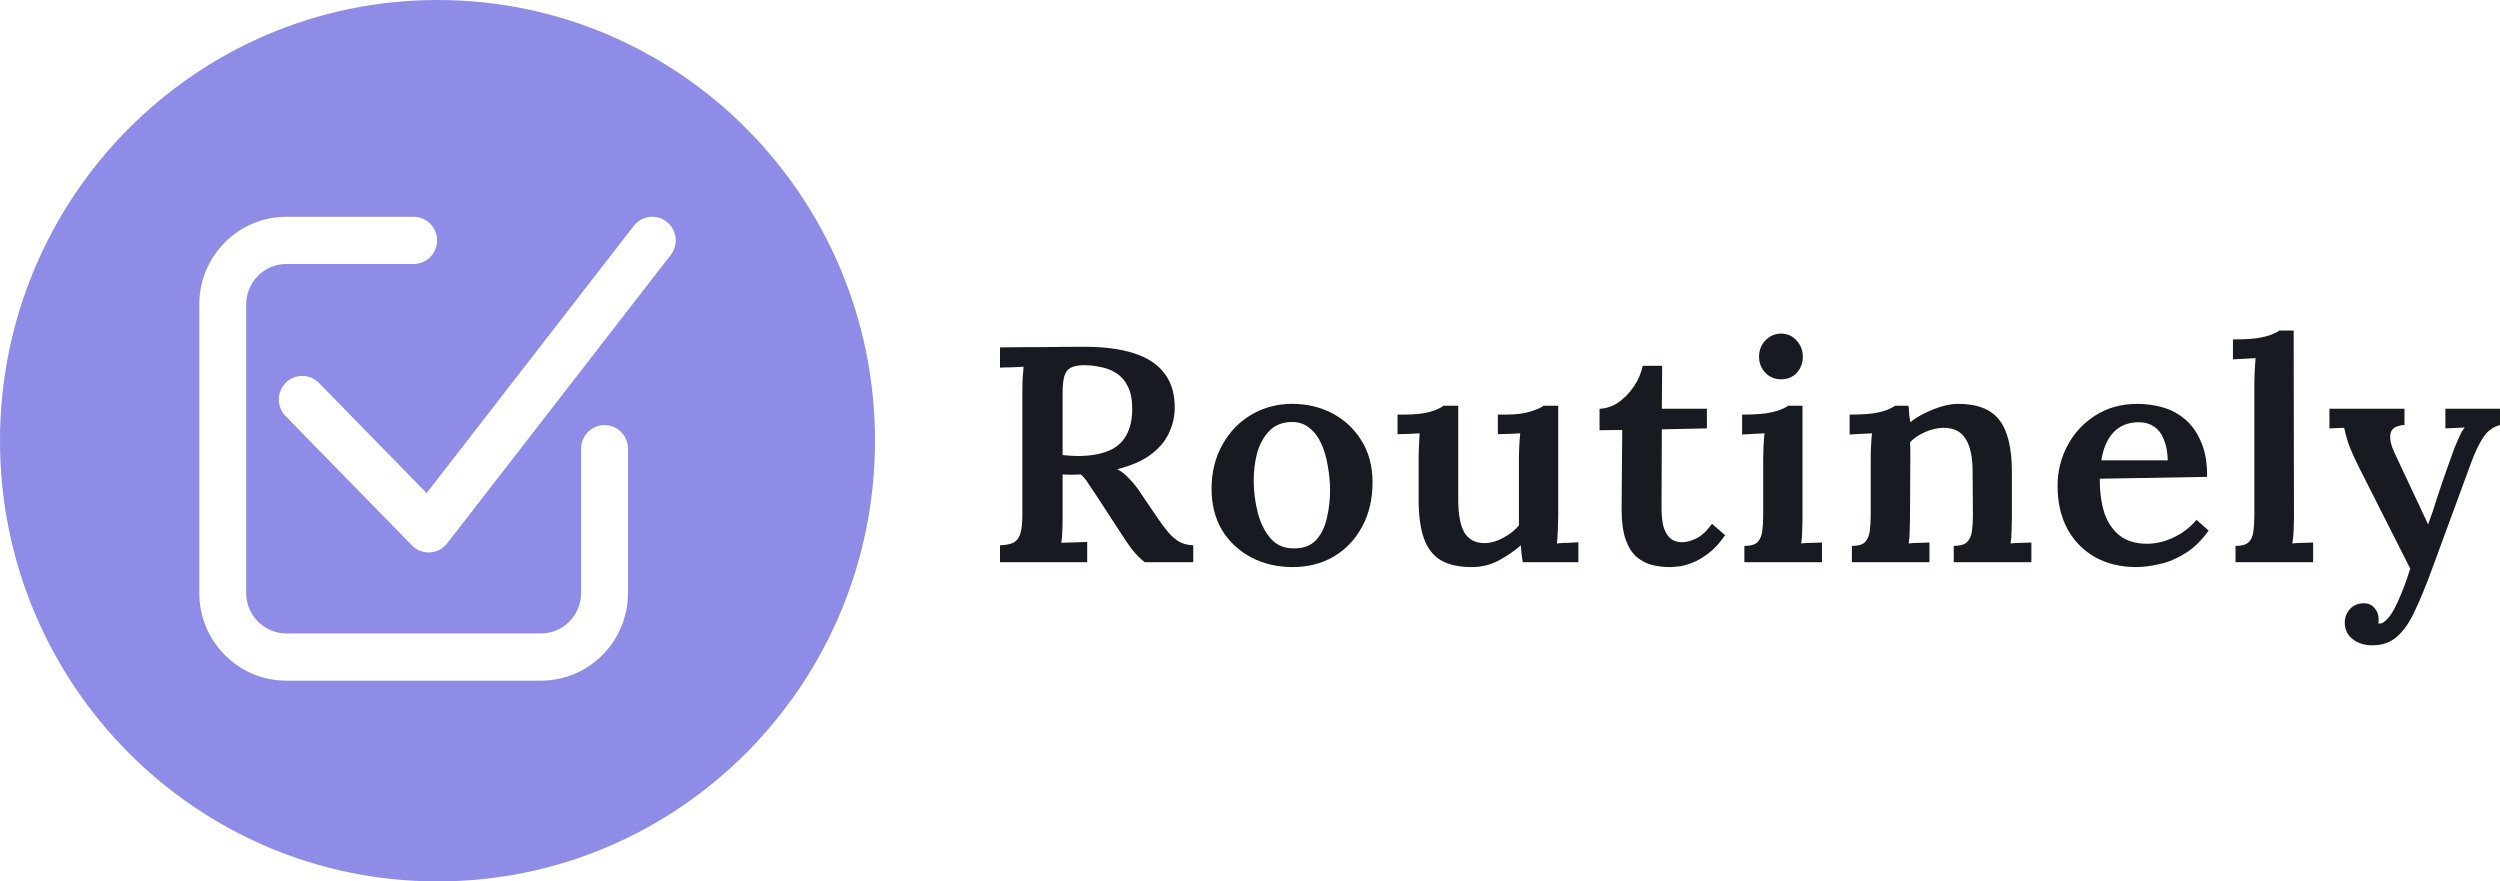 <svg width="156" height="55" viewBox="0 0 156 55" fill="none" xmlns="http://www.w3.org/2000/svg">
  <path fill-rule="evenodd" clip-rule="evenodd"
    d="M27.3 55C42.377 55 54.6 42.688 54.6 27.5C54.6 12.312 42.377 0 27.3 0C12.223 0 0 12.312 0 27.5C0 42.688 12.223 55 27.3 55ZM41.855 15.907C42.352 15.265 42.239 14.34 41.602 13.839C40.965 13.338 40.046 13.452 39.549 14.093L26.621 30.77L19.904 23.897C19.337 23.318 18.411 23.31 17.836 23.881C17.26 24.452 17.253 25.385 17.82 25.965L25.706 34.034C26.002 34.336 26.412 34.495 26.832 34.471C27.253 34.447 27.642 34.241 27.901 33.907L41.855 15.907ZM15.361 19C15.361 17.605 16.484 16.473 17.869 16.473H25.811C26.619 16.473 27.273 15.814 27.273 15C27.273 14.186 26.619 13.527 25.811 13.527H17.869C14.868 13.527 12.436 15.977 12.436 19V37C12.436 40.023 14.868 42.473 17.869 42.473H33.753C36.754 42.473 39.186 40.023 39.186 37V28C39.186 27.186 38.531 26.527 37.724 26.527C36.916 26.527 36.261 27.186 36.261 28V37C36.261 38.395 35.138 39.527 33.753 39.527H17.869C16.484 39.527 15.361 38.395 15.361 37V19Z"
    fill="#8F8CE7" />
  <path
    d="M62.4 35.08V34.027C62.772 34.014 63.058 33.956 63.257 33.854C63.456 33.739 63.596 33.548 63.676 33.28C63.755 32.999 63.795 32.616 63.795 32.131V24.492C63.795 24.173 63.802 23.867 63.815 23.573C63.842 23.28 63.862 23.05 63.875 22.884C63.649 22.897 63.39 22.91 63.098 22.922C62.805 22.922 62.573 22.929 62.4 22.942V21.678C63.277 21.665 64.154 21.659 65.031 21.659C65.921 21.646 66.805 21.64 67.682 21.64C68.891 21.64 69.915 21.774 70.752 22.042C71.602 22.31 72.24 22.731 72.665 23.305C73.104 23.867 73.317 24.607 73.303 25.526C73.29 26.049 73.164 26.56 72.924 27.058C72.685 27.555 72.307 27.996 71.788 28.379C71.27 28.762 70.579 29.062 69.715 29.279C69.968 29.406 70.207 29.591 70.433 29.834C70.672 30.076 70.891 30.344 71.091 30.638L72.167 32.227C72.433 32.623 72.679 32.954 72.905 33.222C73.13 33.478 73.363 33.676 73.602 33.816C73.841 33.944 74.127 34.014 74.459 34.027V35.08H71.43C71.15 34.863 70.885 34.594 70.632 34.275C70.393 33.956 70.141 33.586 69.875 33.165L68.44 30.963C68.267 30.695 68.101 30.446 67.941 30.217C67.795 29.974 67.629 29.77 67.443 29.604C67.23 29.617 67.038 29.623 66.865 29.623C66.692 29.623 66.506 29.617 66.307 29.604V32.208C66.307 32.565 66.3 32.891 66.287 33.184C66.274 33.478 66.254 33.708 66.227 33.873C66.373 33.861 66.546 33.854 66.745 33.854C66.958 33.842 67.164 33.835 67.363 33.835C67.563 33.822 67.722 33.816 67.842 33.816V35.08H62.4ZM67.343 28.455C68.088 28.443 68.699 28.334 69.177 28.13C69.669 27.926 70.034 27.607 70.273 27.173C70.526 26.739 70.652 26.183 70.652 25.507C70.652 24.933 70.559 24.467 70.373 24.109C70.2 23.752 69.961 23.478 69.656 23.286C69.363 23.095 69.038 22.967 68.679 22.903C68.333 22.827 67.988 22.788 67.642 22.788C67.297 22.788 67.024 22.839 66.825 22.942C66.626 23.044 66.486 23.229 66.406 23.497C66.34 23.752 66.307 24.103 66.307 24.55V28.398C66.466 28.411 66.632 28.423 66.805 28.436C66.978 28.449 67.157 28.455 67.343 28.455Z"
    fill="#171A21" />
  <path
    d="M80.664 35.386C79.72 35.386 78.863 35.188 78.093 34.792C77.322 34.384 76.71 33.816 76.259 33.089C75.82 32.348 75.601 31.487 75.601 30.504C75.601 29.47 75.827 28.551 76.279 27.747C76.731 26.943 77.335 26.317 78.093 25.871C78.863 25.424 79.707 25.201 80.624 25.201C81.567 25.201 82.418 25.405 83.175 25.813C83.933 26.222 84.531 26.79 84.969 27.517C85.421 28.245 85.647 29.106 85.647 30.102C85.647 31.148 85.428 32.074 84.989 32.878C84.564 33.669 83.973 34.288 83.215 34.735C82.471 35.169 81.621 35.386 80.664 35.386ZM80.763 34.218C81.362 34.218 81.82 34.039 82.139 33.682C82.458 33.325 82.677 32.871 82.797 32.323C82.93 31.761 82.996 31.187 82.996 30.6C82.996 30.102 82.95 29.598 82.856 29.087C82.777 28.577 82.644 28.117 82.458 27.709C82.272 27.288 82.026 26.956 81.72 26.713C81.415 26.458 81.043 26.33 80.604 26.33C80.019 26.343 79.554 26.528 79.209 26.885C78.863 27.243 78.611 27.696 78.451 28.245C78.305 28.794 78.232 29.374 78.232 29.987C78.232 30.676 78.318 31.353 78.491 32.016C78.664 32.667 78.936 33.203 79.308 33.624C79.68 34.033 80.165 34.231 80.763 34.218Z"
    fill="#171A21" />
  <path
    d="M91.812 35.386C91.041 35.386 90.41 35.245 89.918 34.965C89.44 34.684 89.087 34.237 88.862 33.624C88.636 32.999 88.523 32.182 88.523 31.174V28.57C88.523 28.353 88.529 28.111 88.543 27.843C88.556 27.575 88.569 27.307 88.582 27.039C88.37 27.051 88.131 27.064 87.865 27.077C87.599 27.077 87.38 27.083 87.207 27.096V25.871H87.546C88.277 25.871 88.842 25.813 89.24 25.698C89.652 25.571 89.931 25.443 90.077 25.316H90.994V31.174C90.994 32.093 91.121 32.776 91.373 33.222C91.639 33.669 92.064 33.892 92.649 33.892C93.047 33.88 93.439 33.765 93.825 33.548C94.223 33.331 94.542 33.076 94.781 32.782V28.647C94.781 28.392 94.788 28.13 94.802 27.862C94.815 27.581 94.835 27.307 94.861 27.039C94.649 27.051 94.403 27.064 94.124 27.077C93.858 27.077 93.639 27.083 93.466 27.096V25.871H93.984C94.596 25.871 95.1 25.807 95.499 25.679C95.911 25.552 96.183 25.43 96.316 25.316H97.233V32.189C97.233 32.367 97.227 32.629 97.213 32.974C97.2 33.318 97.18 33.631 97.153 33.912C97.379 33.886 97.619 33.873 97.871 33.873C98.124 33.861 98.33 33.848 98.489 33.835V35.08H95.021C94.994 34.901 94.968 34.722 94.941 34.544C94.928 34.365 94.914 34.193 94.901 34.027C94.489 34.384 94.024 34.703 93.506 34.984C93.001 35.252 92.436 35.386 91.812 35.386Z"
    fill="#171A21" />
  <path
    d="M104.178 35.386C103.806 35.386 103.44 35.341 103.082 35.252C102.736 35.163 102.417 34.997 102.125 34.754C101.846 34.512 101.62 34.154 101.447 33.682C101.274 33.197 101.188 32.559 101.188 31.767L101.228 26.828L99.812 26.847V25.507C100.211 25.494 100.597 25.367 100.969 25.124C101.341 24.869 101.666 24.537 101.945 24.128C102.224 23.72 102.41 23.286 102.503 22.827H103.719L103.699 25.507H106.51V26.732L103.699 26.79L103.679 31.71C103.679 32.093 103.713 32.45 103.779 32.782C103.859 33.101 103.992 33.356 104.178 33.548C104.377 33.739 104.643 33.835 104.975 33.835C105.228 33.835 105.513 33.758 105.832 33.605C106.164 33.452 106.497 33.146 106.829 32.686L107.646 33.395C107.314 33.88 106.968 34.256 106.61 34.524C106.264 34.792 105.925 34.99 105.593 35.118C105.274 35.245 104.988 35.322 104.736 35.348C104.483 35.373 104.297 35.386 104.178 35.386Z"
    fill="#171A21" />
  <path
    d="M108.848 34.065C109.233 34.065 109.506 33.988 109.665 33.835C109.825 33.669 109.924 33.439 109.964 33.146C110.004 32.852 110.024 32.52 110.024 32.15V28.57C110.024 28.353 110.031 28.117 110.044 27.862C110.057 27.594 110.077 27.319 110.104 27.039C109.878 27.051 109.632 27.064 109.366 27.077C109.1 27.09 108.881 27.102 108.708 27.115V25.871C109.306 25.871 109.798 25.845 110.183 25.794C110.582 25.73 110.888 25.654 111.1 25.564C111.326 25.475 111.486 25.392 111.579 25.316H112.476V32.342C112.476 32.546 112.469 32.795 112.456 33.089C112.456 33.369 112.436 33.644 112.396 33.912C112.609 33.886 112.835 33.873 113.074 33.873C113.326 33.861 113.532 33.854 113.692 33.854V35.08H108.848V34.065ZM111.14 23.669C110.755 23.669 110.429 23.535 110.164 23.267C109.898 22.986 109.765 22.648 109.765 22.252C109.765 21.857 109.898 21.518 110.164 21.238C110.443 20.957 110.768 20.817 111.14 20.817C111.526 20.817 111.845 20.957 112.097 21.238C112.363 21.518 112.496 21.857 112.496 22.252C112.496 22.648 112.369 22.986 112.117 23.267C111.864 23.535 111.539 23.669 111.14 23.669Z"
    fill="#171A21" />
  <path
    d="M115.556 35.08V34.065C115.941 34.065 116.214 33.988 116.373 33.835C116.533 33.669 116.632 33.439 116.672 33.146C116.712 32.852 116.732 32.52 116.732 32.15V28.551C116.732 28.321 116.739 28.079 116.752 27.824C116.765 27.568 116.785 27.307 116.812 27.039C116.599 27.051 116.353 27.064 116.074 27.077C115.808 27.09 115.589 27.102 115.416 27.115V25.871C116.014 25.871 116.506 25.845 116.891 25.794C117.277 25.73 117.576 25.654 117.788 25.564C118.001 25.475 118.154 25.392 118.247 25.316H119.084C119.111 25.456 119.124 25.571 119.124 25.66C119.124 25.75 119.13 25.845 119.144 25.947C119.157 26.037 119.177 26.171 119.204 26.349C119.469 26.132 119.775 25.941 120.12 25.775C120.479 25.596 120.838 25.456 121.197 25.354C121.556 25.252 121.888 25.201 122.193 25.201C123.389 25.201 124.247 25.539 124.765 26.215C125.283 26.892 125.542 27.97 125.542 29.451V32.342C125.542 32.546 125.535 32.795 125.522 33.089C125.522 33.369 125.502 33.644 125.462 33.912C125.688 33.886 125.921 33.873 126.16 33.873C126.399 33.861 126.599 33.854 126.758 33.854V35.08H121.914V34.065C122.3 34.065 122.572 33.988 122.732 33.835C122.904 33.669 123.011 33.439 123.051 33.146C123.09 32.852 123.11 32.52 123.11 32.15L123.09 29.432C123.09 28.513 122.944 27.83 122.652 27.383C122.373 26.924 121.908 26.694 121.257 26.694C120.871 26.707 120.493 26.796 120.12 26.962C119.748 27.128 119.436 27.338 119.184 27.594C119.197 27.747 119.204 27.907 119.204 28.072C119.204 28.238 119.204 28.404 119.204 28.57L119.184 32.342C119.184 32.546 119.177 32.795 119.164 33.089C119.164 33.369 119.144 33.644 119.104 33.912C119.316 33.886 119.542 33.873 119.782 33.873C120.034 33.861 120.24 33.854 120.399 33.854V35.08H115.556Z"
    fill="#171A21" />
  <path
    d="M133.296 35.386C132.339 35.386 131.488 35.182 130.744 34.773C130 34.352 129.422 33.765 129.01 33.012C128.598 32.246 128.392 31.346 128.392 30.312C128.392 29.419 128.598 28.583 129.01 27.804C129.422 27.026 130 26.4 130.744 25.928C131.502 25.443 132.379 25.201 133.375 25.201C133.933 25.201 134.472 25.277 134.99 25.43C135.508 25.584 135.973 25.839 136.385 26.196C136.797 26.554 137.123 27.026 137.362 27.613C137.614 28.2 137.734 28.915 137.721 29.757L131.023 29.872C131.023 30.663 131.116 31.365 131.302 31.978C131.502 32.578 131.82 33.056 132.259 33.414C132.698 33.758 133.276 33.931 133.993 33.931C134.312 33.931 134.651 33.88 135.01 33.778C135.382 33.663 135.747 33.497 136.106 33.28C136.465 33.05 136.784 32.769 137.063 32.438L137.82 33.108C137.382 33.72 136.897 34.193 136.365 34.524C135.834 34.856 135.302 35.08 134.771 35.194C134.239 35.322 133.747 35.386 133.296 35.386ZM131.123 28.723H135.269C135.256 28.213 135.176 27.785 135.03 27.441C134.897 27.083 134.697 26.815 134.432 26.637C134.166 26.445 133.84 26.349 133.455 26.349C132.804 26.349 132.279 26.56 131.88 26.981C131.495 27.39 131.242 27.97 131.123 28.723Z"
    fill="#171A21" />
  <path
    d="M139.496 34.065C139.881 34.065 140.154 33.988 140.313 33.835C140.486 33.669 140.585 33.439 140.612 33.146C140.652 32.852 140.672 32.52 140.672 32.15V23.88C140.672 23.663 140.679 23.427 140.692 23.171C140.705 22.903 140.725 22.629 140.752 22.348C140.526 22.361 140.28 22.374 140.014 22.386C139.748 22.399 139.522 22.412 139.336 22.425V21.18C139.948 21.18 140.446 21.155 140.831 21.104C141.23 21.04 141.536 20.963 141.748 20.874C141.974 20.785 142.134 20.702 142.227 20.625H143.124L143.144 32.342C143.144 32.546 143.137 32.795 143.124 33.089C143.11 33.369 143.084 33.644 143.044 33.912C143.27 33.886 143.502 33.873 143.742 33.873C143.981 33.861 144.18 33.854 144.34 33.854V35.08H139.496V34.065Z"
    fill="#171A21" />
  <path
    d="M148.027 40.268C147.549 40.268 147.143 40.14 146.811 39.885C146.479 39.63 146.313 39.279 146.313 38.832C146.313 38.526 146.419 38.251 146.632 38.009C146.844 37.779 147.117 37.658 147.449 37.645C147.741 37.632 147.974 37.722 148.146 37.913C148.333 38.117 148.426 38.36 148.426 38.641C148.426 38.679 148.426 38.717 148.426 38.755C148.426 38.806 148.419 38.858 148.406 38.909C148.432 38.909 148.479 38.909 148.545 38.909C148.678 38.883 148.818 38.787 148.964 38.621C149.123 38.468 149.269 38.258 149.402 37.99C149.562 37.696 149.728 37.332 149.901 36.898C150.073 36.477 150.239 36.005 150.399 35.482L147.269 29.298C146.911 28.583 146.665 28.034 146.532 27.651C146.412 27.268 146.326 26.949 146.273 26.694L145.356 26.732V25.507H150.04V26.522H150C149.495 26.56 149.216 26.745 149.163 27.077C149.11 27.396 149.196 27.792 149.422 28.264L151.515 32.725C151.701 32.227 151.907 31.614 152.133 30.887C152.372 30.159 152.638 29.393 152.93 28.589C152.997 28.385 153.077 28.162 153.17 27.919C153.276 27.664 153.382 27.422 153.488 27.192C153.595 26.962 153.701 26.79 153.807 26.675L152.592 26.732V25.507H156V26.522C155.561 26.637 155.209 26.898 154.944 27.307C154.691 27.702 154.452 28.2 154.226 28.8L151.734 35.577C151.349 36.624 150.99 37.492 150.658 38.181C150.326 38.883 149.954 39.406 149.542 39.751C149.143 40.096 148.638 40.268 148.027 40.268Z"
    fill="#171A21" />
</svg>